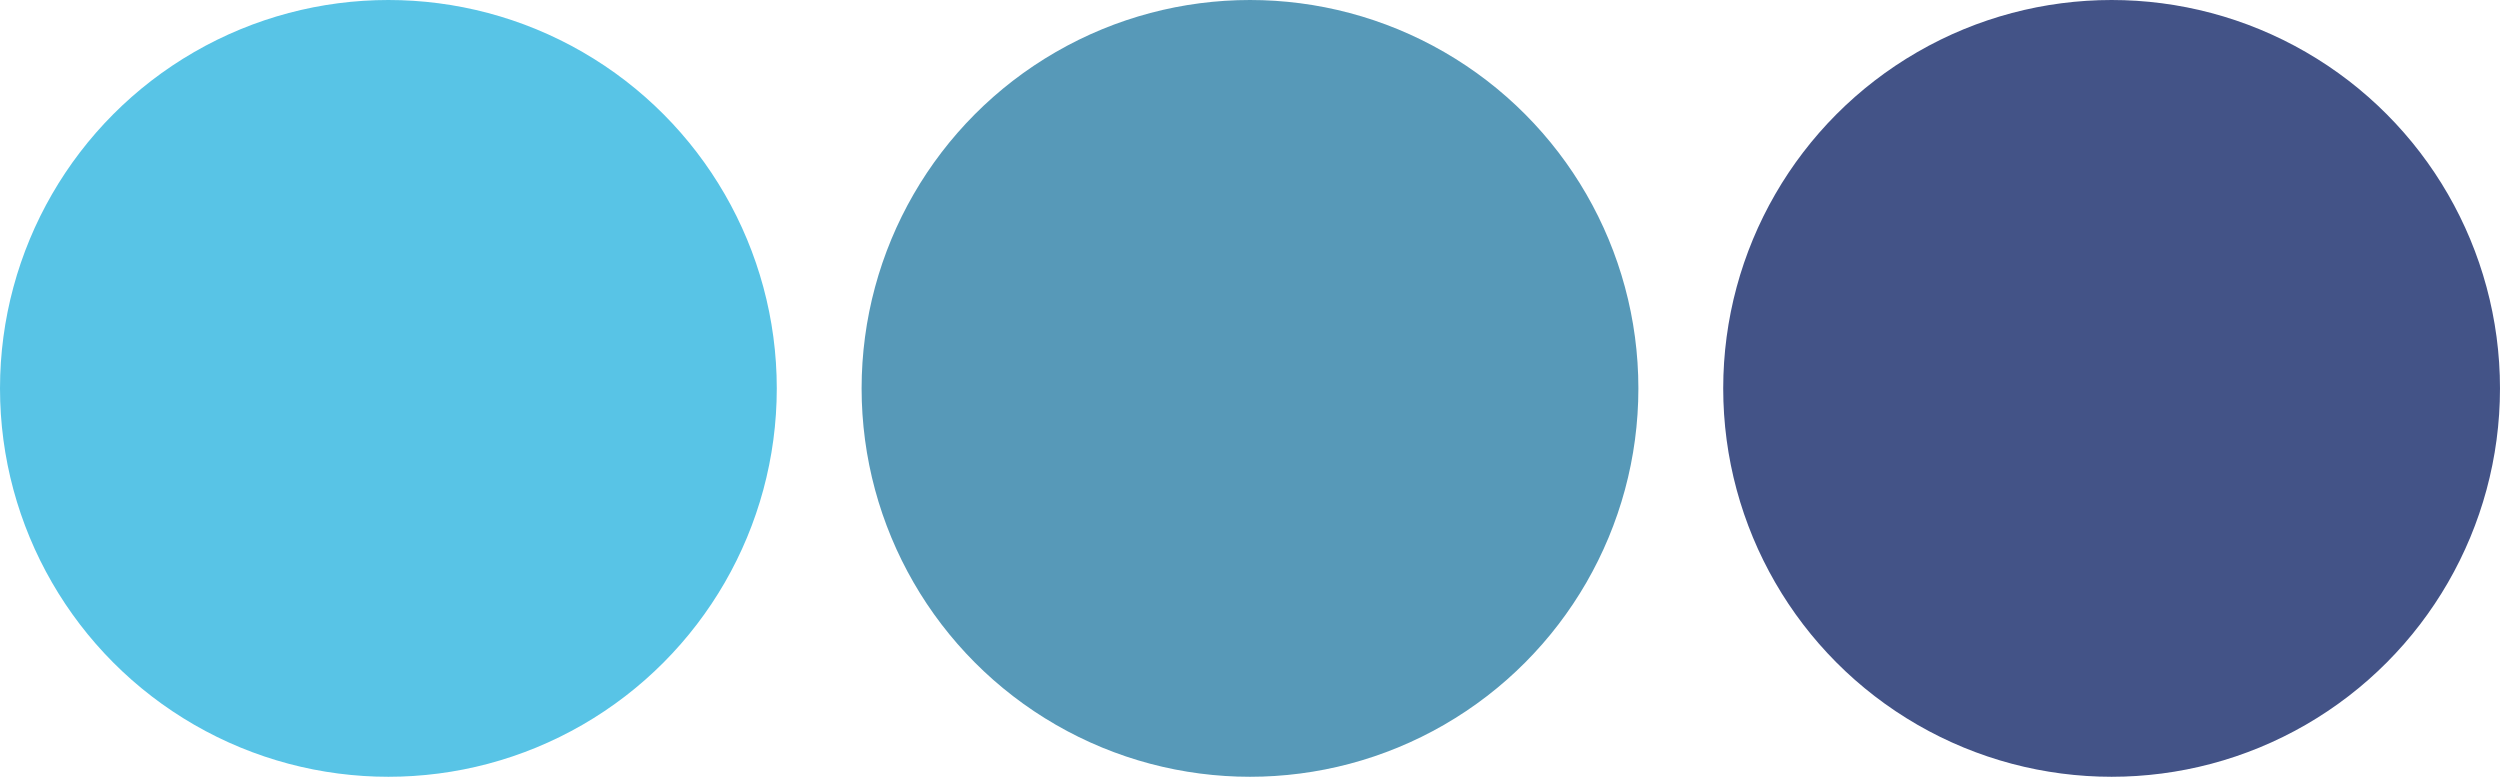 <?xml version="1.0" encoding="UTF-8" standalone="no"?>
<!-- Generator: Adobe Illustrator 27.5.0, SVG Export Plug-In . SVG Version: 6.00 Build 0)  -->

<svg
   version="1.1"
   x="0px"
   y="0px"
   viewBox="0 0 232.125 72.125"
   xml:space="preserve"
   id="svg398"
   sodipodi:docname="dots.svg"
   width="232.125"
   height="72.125"
   inkscape:version="1.2.2 (732a01da63, 2022-12-09)"
   xmlns:inkscape="http://www.inkscape.org/namespaces/inkscape"
   xmlns:sodipodi="http://sodipodi.sourceforge.net/DTD/sodipodi-0.dtd"
   xmlns="http://www.w3.org/2000/svg"
   xmlns:svg="http://www.w3.org/2000/svg"><defs
   id="defs402" /><sodipodi:namedview
   id="namedview400"
   pagecolor="#505050"
   bordercolor="#eeeeee"
   borderopacity="1"
   inkscape:showpageshadow="0"
   inkscape:pageopacity="0"
   inkscape:pagecheckerboard="0"
   inkscape:deskcolor="#505050"
   showgrid="false"
   inkscape:zoom="2"
   inkscape:cx="42.5"
   inkscape:cy="22"
   inkscape:window-width="1920"
   inkscape:window-height="1009"
   inkscape:window-x="-8"
   inkscape:window-y="-8"
   inkscape:window-maximized="1"
   inkscape:current-layer="svg398" />


<circle
   style="fill:#58c4e6;fill-opacity:1;stroke:none;stroke-width:0.99;stroke-opacity:1"
   id="path5847"
   cx="36.062"
   cy="36.062"
   r="36.062"
   inkscape:label="left" /><circle
   style="fill:#5799b8;fill-opacity:1;stroke:none;stroke-width:0.99;stroke-opacity:1"
   id="path5847-1"
   cx="116.062"
   cy="36.062"
   r="36.062"
   inkscape:label="middle" /><circle
   style="fill:#435387;fill-opacity:1;stroke:none;stroke-width:0.99;stroke-opacity:1"
   id="path5847-1-5"
   cx="196.062"
   cy="36.062"
   r="36.062"
   inkscape:label="right" /></svg>
